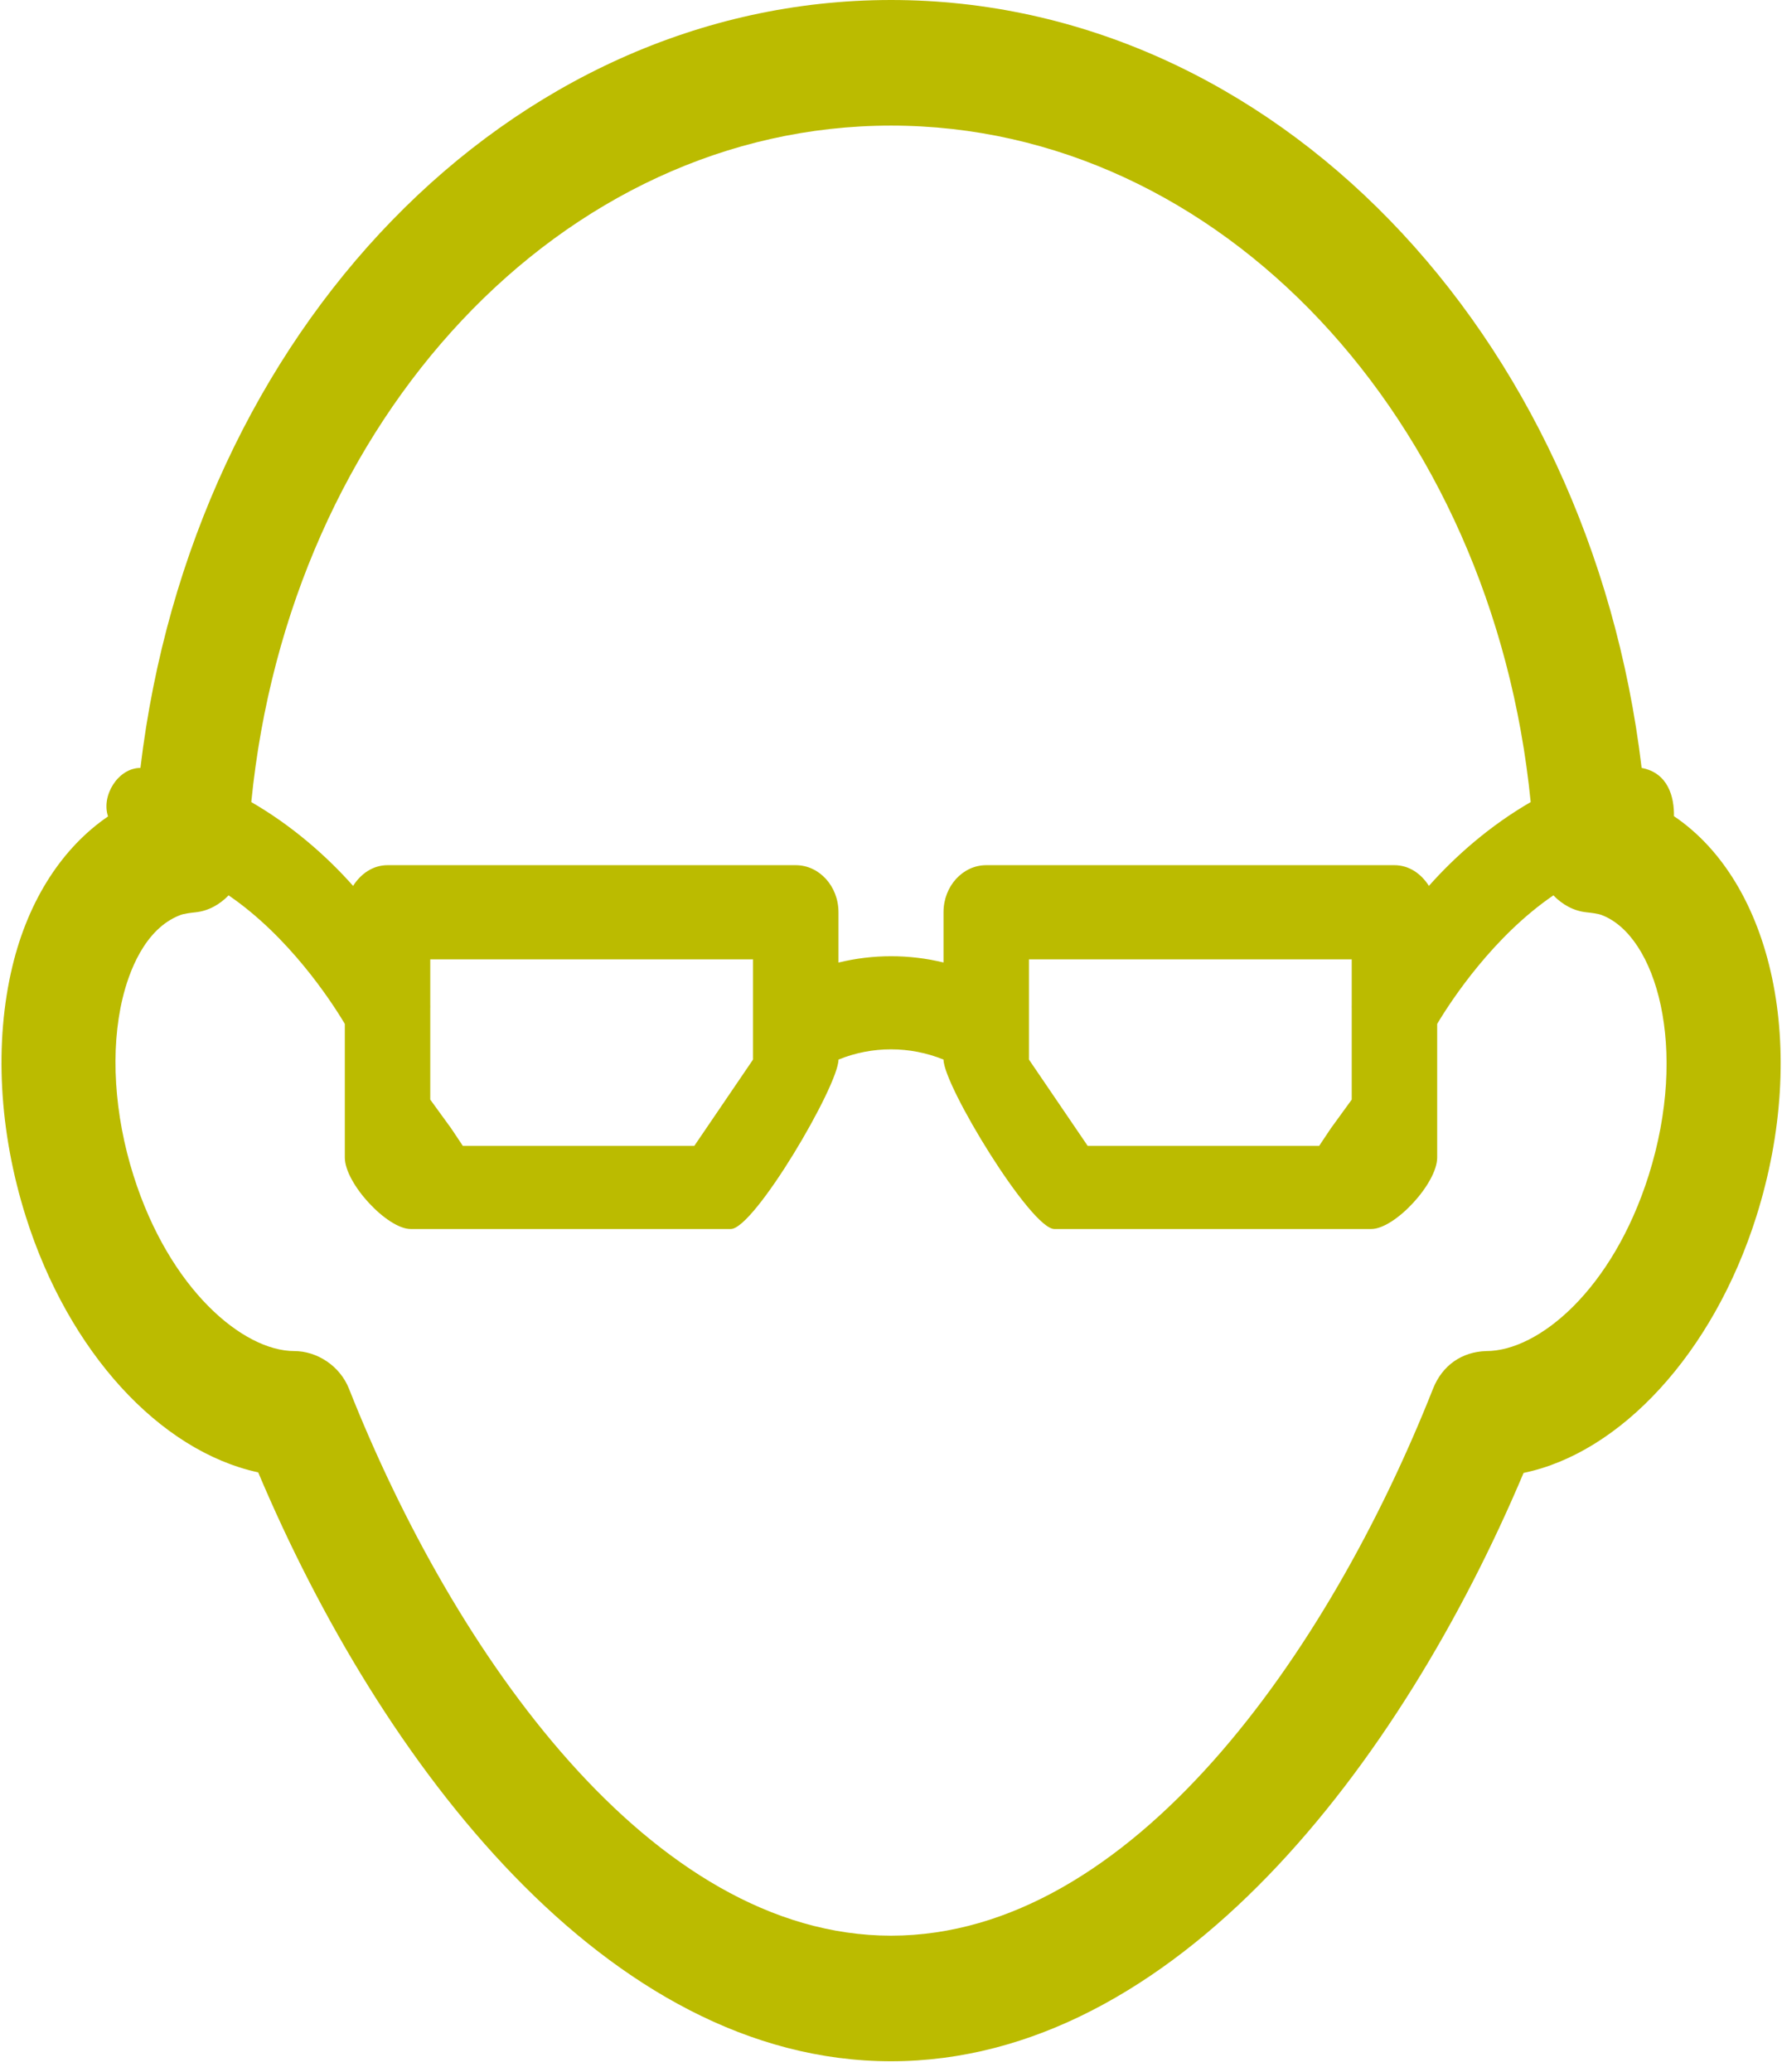 <svg width="154" height="179" viewBox="0 0 154 179" fill="none" xmlns="http://www.w3.org/2000/svg">
<path d="M22.313 127.205C32.914 152.323 52.447 178.082 77.005 178.082C101.547 178.082 121.067 152.36 131.668 127.252C140.066 125.514 148.047 116.899 151.773 105.126C156.384 90.53 153.192 76.268 144.662 70.513C144.693 68.92 144.195 66.779 141.87 66.344C137.379 28.647 109.97 0 77.005 0C44.034 0 16.62 28.647 12.136 66.344C10.217 66.344 8.729 68.726 9.337 70.535C5.443 73.194 2.472 77.666 1.073 83.479C-0.508 90.07 -0.094 97.757 2.237 105.127C5.924 116.793 13.79 125.356 22.313 127.205ZM142.475 101.556C139.355 111.411 132.98 116.725 128.447 116.725C126.325 116.783 124.634 117.97 123.84 119.983C114.801 142.823 97.749 167.232 77.005 167.232C56.26 167.232 39.202 142.823 30.159 119.978C29.376 118.001 27.395 116.725 25.434 116.725C21.02 116.725 14.646 111.411 11.535 101.556C9.867 96.284 9.521 90.711 10.592 86.255C11.112 84.082 12.453 80.252 15.573 79.06C15.895 78.933 16.433 78.869 16.909 78.816C18.02 78.699 18.992 78.143 19.756 77.354C24.914 80.877 28.54 86.345 29.799 88.459V100C29.799 102.246 33.461 106.181 35.5 106.181H63.151C65.189 106.181 72.462 93.788 72.462 91.542C75.367 90.361 78.63 90.361 81.539 91.542C81.539 93.788 89.082 106.181 91.12 106.181H118.5C120.538 106.181 124.201 102.246 124.201 100V88.459C125.461 86.345 129.086 80.877 134.244 77.354C135.01 78.143 135.98 78.699 137.091 78.816C137.566 78.869 138.105 78.933 138.432 79.06C143.134 80.866 145.951 90.546 142.475 101.556ZM65.076 86.842V91.542L60 99H40L39 97.5L37.183 95V87.102C37.178 87.001 37.197 86.906 37.183 86.8V82.885H65.076V86.842ZM88.922 86.837V82.885H116.816V86.801C116.803 86.906 116.821 87.002 116.816 87.103V95L115 97.5L114 99H94L88.922 91.542V86.837ZM77.005 10.851C105.432 10.851 128.999 36.198 132.282 69.295C128.807 71.303 125.812 73.915 123.485 76.537C122.822 75.483 121.764 74.747 120.508 74.747H85.23C83.192 74.747 81.538 76.569 81.538 78.815V83.154C78.553 82.429 75.448 82.433 72.461 83.16V78.815C72.461 76.569 70.808 74.747 68.769 74.747H33.491C32.236 74.747 31.179 75.483 30.515 76.537C28.189 73.915 25.193 71.303 21.716 69.295C25 36.197 48.577 10.851 77.005 10.851Z" fill="#BBBB00"/>
</svg>
